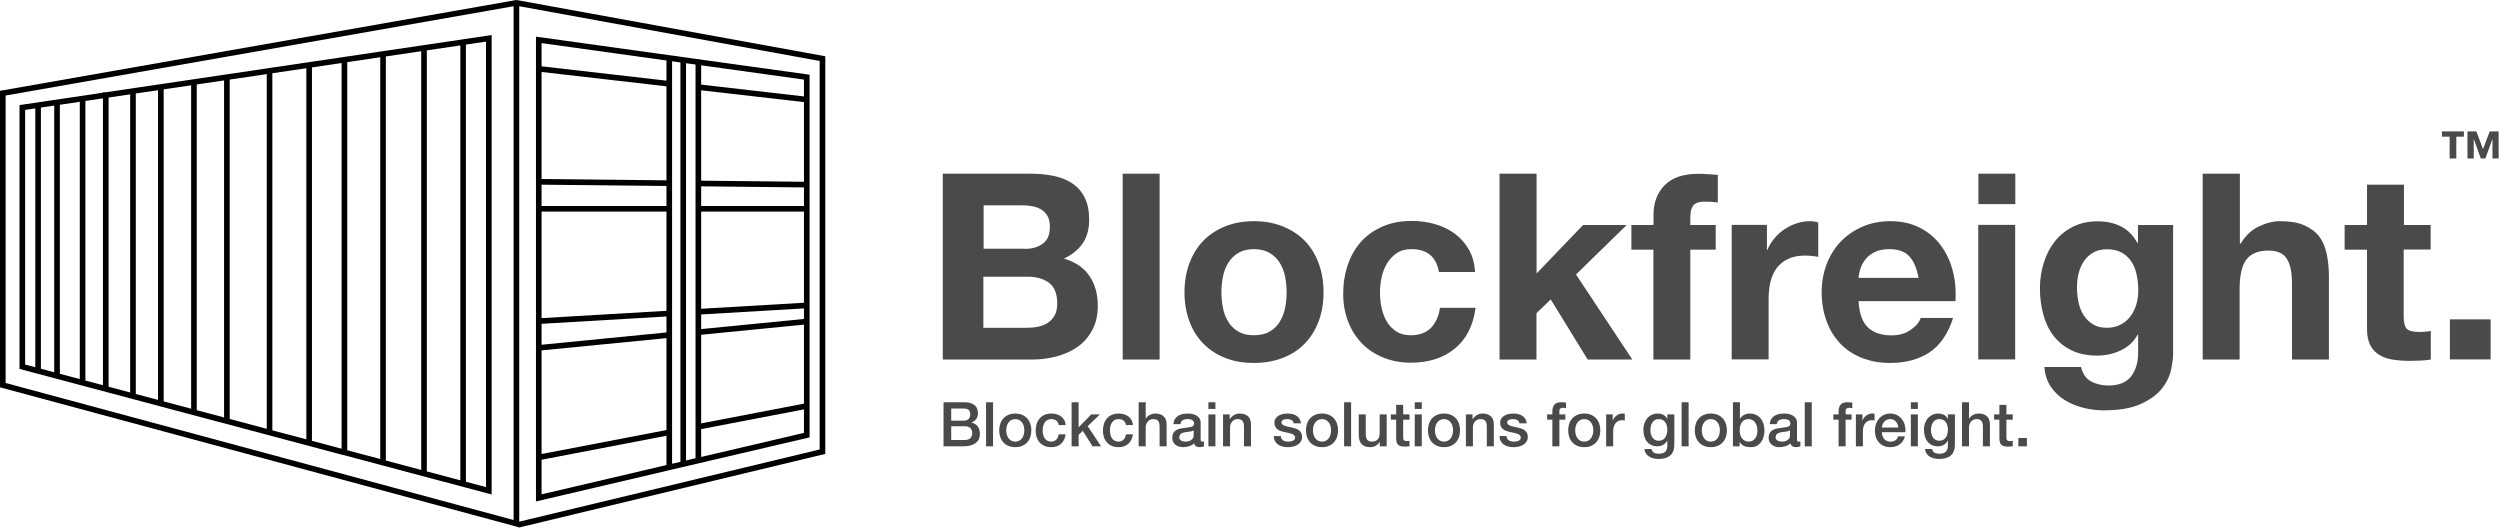 <?xml version="1.0" encoding="UTF-8"?>
<svg width="2492px" height="526px" viewBox="0 0 2492 526" version="1.1" xmlns="http://www.w3.org/2000/svg" xmlns:xlink="http://www.w3.org/1999/xlink">
    <!-- Generator: Sketch 41.2 (35397) - http://www.bohemiancoding.com/sketch -->
    <title>blockfreight_logo</title>
    <desc>Created with Sketch.</desc>
    <defs></defs>
    <g id="Page-1" stroke="none" stroke-width="1" fill="none" fill-rule="evenodd">
        <g id="Blockfreight™-Brandmark">
            <g id="blockfreight_brandmark" transform="translate(939.758, 130.846)" fill="#4A4A4A">
                <g id="Page-1" transform="translate(0, 0)">
                    <path d="M86.928,42.263 C95.673,42.263 103.765,43.048 110.944,44.618 C118.253,46.189 124.387,48.675 129.608,52.338 C134.829,55.871 138.745,60.582 141.616,66.47 C144.488,72.358 145.923,79.554 145.923,88.19 C145.923,97.48 143.835,105.331 139.528,111.611 C135.351,117.892 129.086,122.995 120.733,126.92 C132.088,130.192 140.572,135.949 146.185,144.192 C151.797,152.435 154.538,162.38 154.538,173.894 C154.538,183.184 152.711,191.297 149.056,198.1 C145.401,204.904 140.572,210.531 134.438,214.849 C128.303,219.167 121.385,222.307 113.424,224.4 C105.592,226.494 97.5,227.541 89.277,227.541 L0,227.541 L0,42.263 L86.928,42.263 L86.928,42.263 Z M81.837,117.238 C89.146,117.238 95.02,115.537 99.719,112.004 C104.418,108.602 106.767,102.976 106.767,95.125 C106.767,90.807 105.984,87.274 104.418,84.526 C102.851,81.779 100.763,79.554 98.152,77.984 C95.542,76.414 92.54,75.367 89.277,74.713 C85.883,74.059 82.359,73.797 78.835,73.797 L40.723,73.797 L40.723,117.107 L81.837,117.107 L81.837,117.238 Z M84.056,195.876 C87.972,195.876 91.757,195.484 95.411,194.699 C99.066,193.913 102.199,192.605 104.94,190.773 C107.681,188.941 109.899,186.455 111.596,183.446 C113.293,180.305 114.076,176.38 114.076,171.539 C114.076,161.987 111.335,155.183 105.984,151.127 C100.632,147.071 93.584,144.977 84.709,144.977 L40.462,144.977 L40.462,195.876 L84.056,195.876 L84.056,195.876 Z" id="XMLID_315_"></path>
                    <polygon id="XMLID_313_" points="216.144 42.263 216.144 227.541 179.337 227.541 179.337 42.263"></polygon>
                    <path d="M245.903,131.369 C249.166,122.602 253.865,115.144 259.869,108.995 C265.873,102.845 273.182,98.134 281.666,94.732 C290.15,91.33 299.548,89.629 310.12,89.629 C320.692,89.629 330.22,91.33 338.704,94.732 C347.188,98.134 354.497,102.845 360.632,108.995 C366.636,115.144 371.335,122.602 374.598,131.369 C377.861,140.136 379.558,149.818 379.558,160.548 C379.558,171.277 377.861,180.96 374.598,189.596 C371.335,198.231 366.636,205.69 360.632,211.839 C354.628,217.989 347.319,222.7 338.704,225.971 C330.22,229.242 320.562,230.943 310.12,230.943 C299.548,230.943 290.15,229.373 281.666,225.971 C273.182,222.7 266.004,217.989 259.869,211.839 C253.865,205.69 249.166,198.362 245.903,189.596 C242.64,180.96 240.943,171.277 240.943,160.548 C240.943,149.818 242.64,140.136 245.903,131.369 L245.903,131.369 Z M279.317,176.249 C280.361,181.352 282.058,185.932 284.668,189.988 C287.148,194.044 290.542,197.315 294.588,199.671 C298.765,202.157 303.855,203.334 310.12,203.334 C316.385,203.334 321.606,202.157 325.783,199.671 C329.959,197.315 333.353,194.044 335.833,189.988 C338.313,185.932 340.14,181.352 341.184,176.249 C342.228,171.146 342.75,165.912 342.75,160.548 C342.75,155.183 342.228,149.949 341.184,144.715 C340.14,139.482 338.313,134.902 335.833,130.977 C333.353,127.051 329.959,123.78 325.783,121.294 C321.606,118.808 316.385,117.5 310.12,117.5 C303.855,117.5 298.765,118.808 294.588,121.294 C290.411,123.78 287.148,127.051 284.668,130.977 C282.188,134.902 280.361,139.482 279.317,144.715 C278.273,149.949 277.751,155.183 277.751,160.548 C277.751,165.912 278.273,171.146 279.317,176.249 L279.317,176.249 Z" id="XMLID_308_"></path>
                    <path d="M467.138,117.5 C461.264,117.5 456.304,118.808 452.389,121.556 C448.473,124.303 445.21,127.705 442.73,131.893 C440.25,136.08 438.423,140.79 437.379,145.893 C436.335,150.996 435.813,156.099 435.813,161.071 C435.813,165.912 436.335,170.885 437.379,175.857 C438.423,180.829 440.12,185.408 442.469,189.465 C444.819,193.521 447.951,196.792 451.867,199.409 C455.782,202.026 460.612,203.334 466.355,203.334 C475.1,203.334 481.887,200.848 486.716,195.876 C491.415,190.904 494.417,184.362 495.592,175.988 L531.094,175.988 C528.744,193.783 521.826,207.391 510.341,216.681 C498.985,225.971 484.367,230.681 466.616,230.681 C456.566,230.681 447.429,228.98 439.076,225.578 C430.722,222.176 423.543,217.466 417.801,211.447 C411.927,205.428 407.359,198.231 404.096,189.726 C400.833,181.352 399.136,172.193 399.136,162.118 C399.136,151.781 400.702,142.099 403.704,133.201 C406.706,124.303 411.144,116.584 417.017,110.041 C422.891,103.499 430.07,98.527 438.554,94.863 C447.037,91.2 456.696,89.368 467.529,89.368 C475.491,89.368 483.061,90.414 490.501,92.508 C497.81,94.601 504.337,97.742 510.21,101.929 C515.953,106.116 520.652,111.481 524.306,117.761 C527.961,124.042 530.049,131.5 530.571,140.267 L494.547,140.267 C491.937,125.219 482.931,117.5 467.138,117.5 L467.138,117.5 Z" id="XMLID_304_"></path>
                    <polygon id="XMLID_301_" points="591.917 42.263 591.917 141.706 638.252 93.424 681.716 93.424 631.204 142.753 687.328 227.541 642.82 227.541 606.013 167.613 591.786 181.352 591.786 227.541 554.979 227.541 554.979 42.263"></polygon>
                    <path d="M686.415,118.023 L686.415,93.424 L708.473,93.424 L708.473,83.087 C708.473,71.18 712.127,61.367 719.567,53.778 C727.007,46.189 738.232,42.394 753.242,42.394 C756.505,42.394 759.768,42.525 763.031,42.787 C766.294,43.048 769.426,43.31 772.559,43.441 L772.559,70.918 C768.252,70.395 763.684,70.133 759.115,70.133 C754.155,70.133 750.501,71.311 748.412,73.666 C746.324,76.021 745.149,79.947 745.149,85.442 L745.149,93.424 L770.471,93.424 L770.471,118.023 L745.149,118.023 L745.149,227.541 L708.342,227.541 L708.342,118.023 L686.415,118.023 L686.415,118.023 Z" id="XMLID_298_"></path>
                    <path d="M821.505,93.293 L821.505,118.154 L822.027,118.154 C823.724,113.967 826.073,110.172 829.075,106.639 C831.946,103.106 835.34,100.097 839.125,97.611 C842.91,95.125 846.956,93.162 851.264,91.723 C855.571,90.284 860.009,89.629 864.707,89.629 C867.057,89.629 869.798,90.022 872.669,90.938 L872.669,125.219 C870.972,124.827 868.884,124.565 866.535,124.303 C864.055,124.042 861.836,123.911 859.487,123.911 C852.699,123.911 847.087,125.089 842.388,127.313 C837.82,129.537 834.035,132.678 831.163,136.472 C828.292,140.398 826.334,144.977 825.029,150.08 C823.854,155.314 823.201,160.94 823.201,166.959 L823.201,227.41 L786.394,227.41 L786.394,93.293 L821.505,93.293 L821.505,93.293 Z" id="XMLID_294_"></path>
                    <path d="M922.007,195.353 C927.488,200.717 935.45,203.465 945.762,203.465 C953.201,203.465 959.597,201.633 964.948,197.839 C970.3,194.175 973.563,190.119 974.737,186.063 L1007.107,186.063 C1001.886,202.157 993.924,213.671 983.221,220.606 C972.519,227.541 959.597,230.943 944.456,230.943 C933.884,230.943 924.486,229.242 916.003,225.84 C907.519,222.438 900.34,217.727 894.466,211.447 C888.593,205.166 884.025,197.839 880.892,189.072 C877.76,180.436 876.063,170.885 876.063,160.548 C876.063,150.473 877.76,141.183 881.023,132.547 C884.286,123.911 888.985,116.453 894.989,110.041 C900.993,103.761 908.302,98.789 916.655,95.125 C925.009,91.461 934.276,89.629 944.456,89.629 C955.812,89.629 965.731,91.854 974.215,96.302 C982.699,100.751 989.617,106.639 995.099,114.098 C1000.581,121.556 1004.496,130.061 1006.846,139.482 C1009.326,149.033 1010.109,158.978 1009.456,169.314 L912.87,169.314 C913.523,181.352 916.525,189.988 922.007,195.353 L922.007,195.353 Z M963.513,124.696 C959.075,119.855 952.418,117.5 943.412,117.5 C937.539,117.5 932.709,118.546 928.794,120.509 C924.878,122.472 921.746,124.958 919.527,127.967 C917.177,130.977 915.611,133.986 914.567,137.257 C913.653,140.528 913.001,143.538 912.87,146.155 L972.649,146.155 C970.952,136.734 967.95,129.668 963.513,124.696 L963.513,124.696 Z" id="XMLID_290_"></path>
                    <path d="M1032.298,72.619 L1032.298,42.263 L1069.105,42.263 L1069.105,72.619 L1032.298,72.619 L1032.298,72.619 Z M1068.974,93.293 L1068.974,227.41 L1032.167,227.41 L1032.167,93.293 L1068.974,93.293 L1068.974,93.293 Z" id="XMLID_285_"></path>
                    <path d="M1224.426,237.354 C1222.99,244.289 1219.857,250.7 1215.028,256.719 C1210.199,262.738 1203.151,267.71 1194.014,271.898 C1184.878,276.085 1172.609,278.178 1157.207,278.178 C1150.681,278.178 1144.024,277.393 1137.107,275.692 C1130.319,273.991 1124.054,271.505 1118.442,267.972 C1112.83,264.57 1108.131,259.991 1104.476,254.626 C1100.822,249.13 1098.603,242.588 1098.081,234.999 L1134.627,234.999 C1136.323,241.934 1139.717,246.775 1144.677,249.392 C1149.637,252.009 1155.51,253.448 1162.036,253.448 C1172.348,253.448 1179.918,250.308 1184.617,244.158 C1189.315,237.878 1191.665,230.027 1191.534,220.606 L1191.534,202.811 L1191.012,202.811 C1187.096,209.877 1181.354,215.11 1174.044,218.512 C1166.735,221.914 1159.034,223.615 1150.811,223.615 C1140.761,223.615 1132.147,221.784 1124.968,218.251 C1117.789,214.718 1111.785,209.877 1107.087,203.727 C1102.388,197.577 1098.994,190.381 1096.906,182.268 C1094.687,174.025 1093.643,165.389 1093.643,156.23 C1093.643,147.594 1094.948,139.22 1097.428,131.238 C1099.908,123.257 1103.562,116.06 1108.392,109.91 C1113.221,103.761 1119.225,98.919 1126.404,95.256 C1133.583,91.592 1141.805,89.76 1151.072,89.76 C1159.817,89.76 1167.649,91.461 1174.175,94.732 C1180.831,98.003 1186.444,103.499 1190.882,111.35 L1191.404,111.35 L1191.404,93.424 L1226.384,93.424 L1226.384,219.036 C1226.645,224.27 1225.861,230.419 1224.426,237.354 L1224.426,237.354 Z M1174.044,192.736 C1177.96,190.642 1181.354,187.895 1183.833,184.493 C1186.444,180.96 1188.402,177.165 1189.707,172.716 C1191.012,168.268 1191.665,163.688 1191.665,158.847 C1191.665,153.351 1191.143,148.117 1190.098,143.145 C1189.054,138.173 1187.358,133.855 1184.878,130.061 C1182.398,126.266 1179.265,123.257 1175.35,121.032 C1171.434,118.808 1166.344,117.63 1160.34,117.63 C1155.119,117.63 1150.681,118.677 1147.026,120.771 C1143.241,122.864 1140.239,125.612 1137.759,129.145 C1135.279,132.678 1133.452,136.734 1132.277,141.313 C1131.103,145.893 1130.581,150.734 1130.581,155.706 C1130.581,160.548 1131.103,165.389 1132.016,170.1 C1132.93,174.81 1134.627,179.128 1136.976,182.922 C1139.325,186.717 1142.327,189.857 1146.113,192.212 C1149.898,194.699 1154.597,195.876 1160.34,195.876 C1165.56,195.876 1170.129,194.829 1174.044,192.736 L1174.044,192.736 Z" id="XMLID_280_"></path>
                    <path d="M1292.95,42.263 L1292.95,112.004 L1293.733,112.004 C1298.432,104.153 1304.305,98.527 1311.614,94.994 C1318.924,91.461 1325.972,89.629 1332.889,89.629 C1342.679,89.629 1350.771,90.938 1357.036,93.686 C1363.301,96.433 1368.261,100.097 1371.915,104.807 C1375.57,109.518 1378.05,115.406 1379.486,122.21 C1380.921,129.014 1381.705,136.603 1381.705,144.977 L1381.705,227.541 L1344.897,227.541 L1344.897,151.781 C1344.897,140.659 1343.201,132.416 1339.677,127.051 C1336.283,121.556 1330.148,118.939 1321.273,118.939 C1311.223,118.939 1304.044,121.948 1299.476,127.836 C1294.908,133.855 1292.689,143.669 1292.689,157.277 L1292.689,227.541 L1255.882,227.541 L1255.882,42.263 L1292.95,42.263 L1292.95,42.263 Z" id="XMLID_278_"></path>
                    <path d="M1483.12,93.293 L1483.12,117.892 L1456.233,117.892 L1456.233,184.493 C1456.233,190.773 1457.277,194.829 1459.365,196.923 C1461.453,199.016 1465.63,200.063 1471.765,200.063 C1473.853,200.063 1475.811,199.932 1477.769,199.801 C1479.727,199.671 1481.554,199.409 1483.251,199.016 L1483.251,227.541 C1480.118,228.064 1476.725,228.457 1472.939,228.588 C1469.154,228.718 1465.5,228.849 1461.845,228.849 C1456.102,228.849 1450.751,228.457 1445.66,227.672 C1440.57,226.887 1436.132,225.447 1432.217,223.092 C1428.301,220.868 1425.299,217.597 1423.08,213.54 C1420.861,209.353 1419.686,203.989 1419.686,197.185 L1419.686,118.023 L1397.367,118.023 L1397.367,93.424 L1419.686,93.424 L1419.686,53.254 L1456.494,53.254 L1456.494,93.424 L1483.12,93.424 L1483.12,93.293 Z" id="XMLID_274_"></path>
                    <polygon id="XMLID_271_" points="1542.899 187.502 1542.899 227.41 1502.307 227.41 1502.307 187.502"></polygon>
                    <path d="M1508.702,5.365 L1508.702,27.085 L1502.046,27.085 L1502.046,5.365 L1494.345,5.365 L1494.345,0.131 L1516.273,0.131 L1516.273,5.365 L1508.702,5.365 L1508.702,5.365 Z M1544.726,27.085 L1544.726,7.982 L1544.596,7.982 L1537.678,27.085 L1533.11,27.085 L1526.192,7.982 L1526.062,7.982 L1526.062,27.085 L1519.797,27.085 L1519.797,0.131 L1528.672,0.131 L1535.329,17.795 L1541.985,0.131 L1550.861,0.131 L1550.861,27.085 L1544.726,27.085 L1544.726,27.085 Z" id="XMLID_265_"></path>
                    <path d="M8.415,288.508 L20.929,288.508 C22.77,288.508 24.303,287.986 25.53,286.94 C26.757,285.895 27.37,284.388 27.37,282.42 C27.37,280.206 26.818,278.648 25.714,277.746 C24.61,276.844 23.015,276.393 20.929,276.393 L8.415,276.393 L8.415,288.508 Z M0.747,270.121 L22.033,270.121 C25.96,270.121 29.109,271.023 31.481,272.827 C33.853,274.63 35.039,277.357 35.039,281.006 C35.039,283.22 34.497,285.116 33.413,286.694 C32.329,288.273 30.785,289.492 28.781,290.353 L28.781,290.476 C31.481,291.05 33.525,292.331 34.916,294.32 C36.306,296.308 37.002,298.799 37.002,301.792 C37.002,303.514 36.695,305.123 36.081,306.619 C35.468,308.116 34.507,309.407 33.198,310.494 C31.89,311.58 30.213,312.441 28.168,313.077 C26.123,313.712 23.69,314.03 20.868,314.03 L0.747,314.03 L0.747,270.121 Z M8.415,307.757 L21.972,307.757 C24.303,307.757 26.113,307.152 27.401,305.943 C28.689,304.733 29.333,303.022 29.333,300.808 C29.333,298.635 28.689,296.964 27.401,295.796 C26.113,294.627 24.303,294.043 21.972,294.043 L8.415,294.043 L8.415,307.757 Z M43.136,270.121 L50.13,270.121 L50.13,314.03 L43.136,314.03 L43.136,270.121 Z M72.275,314.891 C69.74,314.891 67.48,314.471 65.497,313.63 C63.513,312.79 61.836,311.631 60.466,310.156 C59.096,308.68 58.053,306.917 57.338,304.867 C56.622,302.817 56.264,300.562 56.264,298.102 C56.264,295.683 56.622,293.449 57.338,291.399 C58.053,289.349 59.096,287.586 60.466,286.11 C61.836,284.634 63.513,283.476 65.497,282.635 C67.48,281.795 69.74,281.375 72.275,281.375 C74.811,281.375 77.07,281.795 79.054,282.635 C81.037,283.476 82.714,284.634 84.084,286.11 C85.454,287.586 86.497,289.349 87.213,291.399 C87.928,293.449 88.286,295.683 88.286,298.102 C88.286,300.562 87.928,302.817 87.213,304.867 C86.497,306.917 85.454,308.68 84.084,310.156 C82.714,311.631 81.037,312.79 79.054,313.63 C77.07,314.471 74.811,314.891 72.275,314.891 L72.275,314.891 Z M72.275,309.356 C73.829,309.356 75.179,309.028 76.324,308.372 C77.469,307.716 78.41,306.855 79.146,305.789 C79.882,304.723 80.424,303.524 80.772,302.192 C81.119,300.859 81.293,299.496 81.293,298.102 C81.293,296.749 81.119,295.396 80.772,294.043 C80.424,292.69 79.882,291.491 79.146,290.446 C78.41,289.4 77.469,288.549 76.324,287.893 C75.179,287.237 73.829,286.909 72.275,286.909 C70.721,286.909 69.372,287.237 68.226,287.893 C67.081,288.549 66.141,289.4 65.405,290.446 C64.668,291.491 64.126,292.69 63.779,294.043 C63.431,295.396 63.257,296.749 63.257,298.102 C63.257,299.496 63.431,300.859 63.779,302.192 C64.126,303.524 64.668,304.723 65.405,305.789 C66.141,306.855 67.081,307.716 68.226,308.372 C69.372,309.028 70.721,309.356 72.275,309.356 L72.275,309.356 Z M115.524,292.875 C115.237,290.907 114.45,289.421 113.162,288.416 C111.874,287.412 110.248,286.909 108.285,286.909 C107.385,286.909 106.424,287.063 105.402,287.371 C104.379,287.678 103.439,288.252 102.58,289.093 C101.721,289.933 101.005,291.102 100.433,292.598 C99.86,294.094 99.574,296.052 99.574,298.471 C99.574,299.783 99.727,301.095 100.034,302.407 C100.341,303.719 100.831,304.887 101.506,305.912 C102.181,306.937 103.05,307.767 104.113,308.403 C105.177,309.038 106.465,309.356 107.978,309.356 C110.023,309.356 111.71,308.721 113.039,307.45 C114.368,306.179 115.196,304.395 115.524,302.099 L122.517,302.099 C121.863,306.24 120.298,309.407 117.824,311.601 C115.35,313.794 112.068,314.891 107.978,314.891 C105.483,314.891 103.285,314.471 101.384,313.63 C99.482,312.79 97.877,311.642 96.568,310.186 C95.259,308.731 94.267,306.999 93.593,304.99 C92.918,302.981 92.58,300.808 92.58,298.471 C92.58,296.093 92.908,293.859 93.562,291.768 C94.216,289.677 95.198,287.863 96.507,286.325 C97.815,284.788 99.441,283.578 101.384,282.697 C103.326,281.815 105.606,281.375 108.224,281.375 C110.064,281.375 111.812,281.61 113.469,282.082 C115.125,282.553 116.597,283.261 117.885,284.204 C119.174,285.147 120.227,286.335 121.045,287.77 C121.863,289.205 122.353,290.907 122.517,292.875 L115.524,292.875 Z M128.406,270.121 L135.399,270.121 L135.399,295.089 L148.037,282.236 L156.625,282.236 L144.479,293.92 L157.791,314.03 L149.264,314.03 L139.571,298.594 L135.399,302.653 L135.399,314.03 L128.406,314.03 L128.406,270.121 Z M182.574,292.875 C182.288,290.907 181.5,289.421 180.212,288.416 C178.924,287.412 177.298,286.909 175.335,286.909 C174.436,286.909 173.474,287.063 172.452,287.371 C171.43,287.678 170.489,288.252 169.63,289.093 C168.771,289.933 168.056,291.102 167.483,292.598 C166.911,294.094 166.624,296.052 166.624,298.471 C166.624,299.783 166.778,301.095 167.084,302.407 C167.391,303.719 167.882,304.887 168.557,305.912 C169.231,306.937 170.1,307.767 171.164,308.403 C172.227,309.038 173.515,309.356 175.029,309.356 C177.073,309.356 178.76,308.721 180.09,307.45 C181.419,306.179 182.247,304.395 182.574,302.099 L189.567,302.099 C188.913,306.24 187.349,309.407 184.874,311.601 C182.4,313.794 179.118,314.891 175.029,314.891 C172.534,314.891 170.336,314.471 168.434,313.63 C166.532,312.79 164.927,311.642 163.618,310.186 C162.31,308.731 161.318,306.999 160.643,304.99 C159.968,302.981 159.631,300.808 159.631,298.471 C159.631,296.093 159.958,293.859 160.612,291.768 C161.267,289.677 162.248,287.863 163.557,286.325 C164.866,284.788 166.491,283.578 168.434,282.697 C170.377,281.815 172.657,281.375 175.274,281.375 C177.114,281.375 178.863,281.61 180.519,282.082 C182.175,282.553 183.648,283.261 184.936,284.204 C186.224,285.147 187.277,286.335 188.095,287.77 C188.913,289.205 189.404,290.907 189.567,292.875 L182.574,292.875 Z M195.272,270.121 L202.266,270.121 L202.266,286.417 L202.389,286.417 C203.247,284.983 204.525,283.783 206.223,282.82 C207.92,281.856 209.811,281.375 211.897,281.375 C215.373,281.375 218.113,282.277 220.117,284.081 C222.121,285.884 223.123,288.59 223.123,292.198 L223.123,314.03 L216.13,314.03 L216.13,294.043 C216.048,291.542 215.516,289.728 214.535,288.601 C213.553,287.473 212.02,286.909 209.934,286.909 C208.748,286.909 207.685,287.125 206.744,287.555 C205.803,287.986 205.006,288.58 204.352,289.339 C203.697,290.097 203.186,290.989 202.818,292.014 C202.45,293.039 202.266,294.125 202.266,295.273 L202.266,314.03 L195.272,314.03 L195.272,270.121 Z M257.047,306.958 C257.047,307.819 257.16,308.434 257.385,308.803 C257.61,309.172 258.049,309.356 258.704,309.356 L259.44,309.356 C259.726,309.356 260.053,309.315 260.421,309.233 L260.421,314.091 C260.176,314.173 259.859,314.266 259.47,314.368 C259.082,314.471 258.683,314.563 258.274,314.645 C257.865,314.727 257.456,314.788 257.047,314.829 C256.638,314.87 256.291,314.891 256.004,314.891 C254.573,314.891 253.387,314.604 252.446,314.03 C251.506,313.456 250.892,312.451 250.606,311.016 C249.215,312.369 247.508,313.353 245.484,313.968 C243.459,314.583 241.506,314.891 239.625,314.891 C238.194,314.891 236.824,314.696 235.515,314.307 C234.206,313.917 233.051,313.343 232.049,312.585 C231.047,311.826 230.25,310.863 229.657,309.694 C229.064,308.526 228.767,307.163 228.767,305.605 C228.767,303.637 229.125,302.038 229.841,300.808 C230.556,299.578 231.497,298.614 232.662,297.918 C233.828,297.221 235.137,296.718 236.589,296.411 C238.04,296.103 239.502,295.868 240.975,295.704 C242.243,295.458 243.449,295.283 244.594,295.181 C245.739,295.078 246.751,294.904 247.631,294.658 C248.51,294.412 249.205,294.033 249.716,293.52 C250.228,293.008 250.483,292.239 250.483,291.214 C250.483,290.312 250.269,289.574 249.839,289 C249.41,288.426 248.878,287.986 248.244,287.678 C247.61,287.371 246.905,287.166 246.128,287.063 C245.351,286.961 244.615,286.909 243.919,286.909 C241.956,286.909 240.341,287.319 239.073,288.139 C237.805,288.959 237.09,290.23 236.926,291.952 L229.933,291.952 C230.055,289.902 230.546,288.201 231.405,286.848 C232.264,285.495 233.358,284.409 234.687,283.589 C236.016,282.769 237.519,282.195 239.196,281.867 C240.872,281.539 242.59,281.375 244.349,281.375 C245.903,281.375 247.436,281.539 248.95,281.867 C250.463,282.195 251.823,282.728 253.029,283.466 C254.236,284.204 255.207,285.157 255.943,286.325 C256.679,287.494 257.047,288.918 257.047,290.599 L257.047,306.958 Z M250.054,298.102 C248.99,298.799 247.682,299.219 246.128,299.363 C244.574,299.506 243.02,299.721 241.465,300.008 C240.729,300.131 240.014,300.306 239.318,300.531 C238.623,300.757 238.01,301.064 237.478,301.454 C236.946,301.843 236.527,302.356 236.22,302.991 C235.914,303.627 235.76,304.395 235.76,305.297 C235.76,306.076 235.985,306.732 236.435,307.265 C236.885,307.798 237.427,308.218 238.061,308.526 C238.695,308.833 239.39,309.049 240.147,309.172 C240.903,309.295 241.588,309.356 242.202,309.356 C242.979,309.356 243.817,309.254 244.717,309.049 C245.617,308.844 246.465,308.495 247.263,308.003 C248.06,307.511 248.725,306.886 249.256,306.127 C249.788,305.369 250.054,304.436 250.054,303.329 L250.054,298.102 Z M264.777,270.121 L271.77,270.121 L271.77,276.762 L264.777,276.762 L264.777,270.121 Z M264.777,282.236 L271.77,282.236 L271.77,314.03 L264.777,314.03 L264.777,282.236 Z M279.377,282.236 L286.002,282.236 L286.002,286.909 L286.125,287.032 C287.188,285.27 288.579,283.886 290.296,282.881 C292.014,281.877 293.916,281.375 296.001,281.375 C299.478,281.375 302.218,282.277 304.222,284.081 C306.226,285.884 307.228,288.59 307.228,292.198 L307.228,314.03 L300.234,314.03 L300.234,294.043 C300.152,291.542 299.621,289.728 298.639,288.601 C297.658,287.473 296.124,286.909 294.038,286.909 C292.852,286.909 291.789,287.125 290.848,287.555 C289.908,287.986 289.11,288.58 288.456,289.339 C287.802,290.097 287.29,290.989 286.922,292.014 C286.554,293.039 286.37,294.125 286.37,295.273 L286.37,314.03 L279.377,314.03 L279.377,282.236 Z M336.919,303.821 C337.123,305.871 337.9,307.306 339.25,308.126 C340.599,308.946 342.215,309.356 344.096,309.356 C344.75,309.356 345.497,309.305 346.335,309.202 C347.174,309.1 347.961,308.905 348.697,308.618 C349.433,308.331 350.036,307.911 350.507,307.357 C350.977,306.804 351.192,306.076 351.151,305.174 C351.11,304.272 350.783,303.534 350.169,302.96 C349.556,302.386 348.769,301.925 347.808,301.577 C346.846,301.228 345.752,300.931 344.526,300.685 C343.299,300.439 342.051,300.172 340.783,299.885 C339.475,299.598 338.217,299.25 337.011,298.84 C335.804,298.43 334.721,297.877 333.759,297.18 C332.798,296.483 332.032,295.591 331.459,294.504 C330.886,293.418 330.6,292.075 330.6,290.476 C330.6,288.754 331.019,287.309 331.858,286.141 C332.696,284.972 333.759,284.029 335.048,283.312 C336.336,282.594 337.767,282.092 339.342,281.805 C340.916,281.518 342.419,281.375 343.851,281.375 C345.487,281.375 347.051,281.549 348.544,281.897 C350.036,282.246 351.386,282.81 352.592,283.589 C353.799,284.368 354.801,285.382 355.598,286.633 C356.396,287.883 356.897,289.39 357.101,291.153 L349.801,291.153 C349.474,289.472 348.707,288.344 347.501,287.77 C346.294,287.196 344.914,286.909 343.36,286.909 C342.869,286.909 342.286,286.95 341.612,287.032 C340.937,287.114 340.303,287.268 339.71,287.494 C339.117,287.719 338.616,288.047 338.207,288.478 C337.798,288.908 337.594,289.472 337.594,290.169 C337.594,291.03 337.89,291.727 338.483,292.26 C339.076,292.793 339.853,293.233 340.814,293.582 C341.775,293.93 342.869,294.228 344.096,294.474 C345.323,294.72 346.591,294.986 347.9,295.273 C349.167,295.56 350.415,295.909 351.642,296.319 C352.869,296.729 353.962,297.282 354.924,297.979 C355.885,298.676 356.662,299.557 357.255,300.623 C357.848,301.689 358.144,303.001 358.144,304.559 C358.144,306.445 357.715,308.044 356.856,309.356 C355.997,310.668 354.883,311.734 353.513,312.554 C352.143,313.374 350.619,313.968 348.942,314.337 C347.266,314.706 345.609,314.891 343.973,314.891 C341.969,314.891 340.119,314.665 338.422,314.214 C336.724,313.763 335.252,313.077 334.005,312.154 C332.757,311.232 331.776,310.084 331.06,308.71 C330.345,307.337 329.966,305.707 329.925,303.821 L336.919,303.821 Z M378.02,314.891 C375.484,314.891 373.225,314.471 371.241,313.63 C369.258,312.79 367.581,311.631 366.211,310.156 C364.841,308.68 363.798,306.917 363.082,304.867 C362.367,302.817 362.009,300.562 362.009,298.102 C362.009,295.683 362.367,293.449 363.082,291.399 C363.798,289.349 364.841,287.586 366.211,286.11 C367.581,284.634 369.258,283.476 371.241,282.635 C373.225,281.795 375.484,281.375 378.02,281.375 C380.556,281.375 382.815,281.795 384.799,282.635 C386.782,283.476 388.459,284.634 389.829,286.11 C391.199,287.586 392.242,289.349 392.958,291.399 C393.673,293.449 394.031,295.683 394.031,298.102 C394.031,300.562 393.673,302.817 392.958,304.867 C392.242,306.917 391.199,308.68 389.829,310.156 C388.459,311.631 386.782,312.79 384.799,313.63 C382.815,314.471 380.556,314.891 378.02,314.891 L378.02,314.891 Z M378.02,309.356 C379.574,309.356 380.924,309.028 382.069,308.372 C383.214,307.716 384.155,306.855 384.891,305.789 C385.627,304.723 386.169,303.524 386.516,302.192 C386.864,300.859 387.038,299.496 387.038,298.102 C387.038,296.749 386.864,295.396 386.516,294.043 C386.169,292.69 385.627,291.491 384.891,290.446 C384.155,289.4 383.214,288.549 382.069,287.893 C380.924,287.237 379.574,286.909 378.02,286.909 C376.466,286.909 375.116,287.237 373.971,287.893 C372.826,288.549 371.886,289.4 371.149,290.446 C370.413,291.491 369.871,292.69 369.524,294.043 C369.176,295.396 369.002,296.749 369.002,298.102 C369.002,299.496 369.176,300.859 369.524,302.192 C369.871,303.524 370.413,304.723 371.149,305.789 C371.886,306.855 372.826,307.716 373.971,308.372 C375.116,309.028 376.466,309.356 378.02,309.356 L378.02,309.356 Z M400.043,270.121 L407.036,270.121 L407.036,314.03 L400.043,314.03 L400.043,270.121 Z M442.494,314.03 L435.623,314.03 L435.623,309.602 L435.501,309.602 C434.642,311.201 433.364,312.482 431.667,313.446 C429.969,314.409 428.241,314.891 426.483,314.891 C422.311,314.891 419.295,313.856 417.434,311.785 C415.574,309.715 414.643,306.589 414.643,302.407 L414.643,282.236 L421.637,282.236 L421.637,301.73 C421.637,304.518 422.168,306.486 423.232,307.634 C424.295,308.782 425.788,309.356 427.71,309.356 C429.182,309.356 430.409,309.131 431.39,308.68 C432.372,308.229 433.169,307.624 433.783,306.865 C434.396,306.107 434.836,305.195 435.102,304.129 C435.368,303.063 435.501,301.915 435.501,300.685 L435.501,282.236 L442.494,282.236 L442.494,314.03 Z M446.665,282.236 L451.941,282.236 L451.941,272.704 L458.935,272.704 L458.935,282.236 L465.253,282.236 L465.253,287.463 L458.935,287.463 L458.935,304.436 C458.935,305.174 458.965,305.81 459.027,306.343 C459.088,306.876 459.231,307.327 459.456,307.696 C459.681,308.065 460.018,308.341 460.468,308.526 C460.918,308.71 461.531,308.803 462.308,308.803 C462.799,308.803 463.29,308.792 463.781,308.772 C464.272,308.751 464.762,308.68 465.253,308.557 L465.253,313.968 C464.476,314.05 463.719,314.132 462.983,314.214 C462.247,314.296 461.491,314.337 460.714,314.337 C458.873,314.337 457.391,314.163 456.266,313.815 C455.141,313.466 454.262,312.954 453.628,312.277 C452.994,311.601 452.565,310.75 452.34,309.725 C452.115,308.7 451.982,307.532 451.941,306.22 L451.941,287.463 L446.665,287.463 L446.665,282.236 Z M470.467,270.121 L477.461,270.121 L477.461,276.762 L470.467,276.762 L470.467,270.121 Z M470.467,282.236 L477.461,282.236 L477.461,314.03 L470.467,314.03 L470.467,282.236 Z M499.606,314.891 C497.071,314.891 494.811,314.471 492.828,313.63 C490.844,312.79 489.168,311.631 487.797,310.156 C486.427,308.68 485.385,306.917 484.669,304.867 C483.953,302.817 483.595,300.562 483.595,298.102 C483.595,295.683 483.953,293.449 484.669,291.399 C485.385,289.349 486.427,287.586 487.797,286.11 C489.168,284.634 490.844,283.476 492.828,282.635 C494.811,281.795 497.071,281.375 499.606,281.375 C502.142,281.375 504.402,281.795 506.385,282.635 C508.369,283.476 510.045,284.634 511.415,286.11 C512.785,287.586 513.828,289.349 514.544,291.399 C515.26,293.449 515.618,295.683 515.618,298.102 C515.618,300.562 515.26,302.817 514.544,304.867 C513.828,306.917 512.785,308.68 511.415,310.156 C510.045,311.631 508.369,312.79 506.385,313.63 C504.402,314.471 502.142,314.891 499.606,314.891 L499.606,314.891 Z M499.606,309.356 C501.161,309.356 502.51,309.028 503.655,308.372 C504.8,307.716 505.741,306.855 506.477,305.789 C507.213,304.723 507.755,303.524 508.103,302.192 C508.45,300.859 508.624,299.496 508.624,298.102 C508.624,296.749 508.45,295.396 508.103,294.043 C507.755,292.69 507.213,291.491 506.477,290.446 C505.741,289.4 504.8,288.549 503.655,287.893 C502.51,287.237 501.161,286.909 499.606,286.909 C498.052,286.909 496.703,287.237 495.558,287.893 C494.413,288.549 493.472,289.4 492.736,290.446 C492,291.491 491.458,292.69 491.11,294.043 C490.762,295.396 490.589,296.749 490.589,298.102 C490.589,299.496 490.762,300.859 491.11,302.192 C491.458,303.524 492,304.723 492.736,305.789 C493.472,306.855 494.413,307.716 495.558,308.372 C496.703,309.028 498.052,309.356 499.606,309.356 L499.606,309.356 Z M521.445,282.236 L528.071,282.236 L528.071,286.909 L528.193,287.032 C529.257,285.27 530.647,283.886 532.365,282.881 C534.082,281.877 535.984,281.375 538.07,281.375 C541.546,281.375 544.286,282.277 546.29,284.081 C548.294,285.884 549.296,288.59 549.296,292.198 L549.296,314.03 L542.303,314.03 L542.303,294.043 C542.221,291.542 541.689,289.728 540.708,288.601 C539.726,287.473 538.193,286.909 536.107,286.909 C534.921,286.909 533.858,287.125 532.917,287.555 C531.976,287.986 531.179,288.58 530.524,289.339 C529.87,290.097 529.359,290.989 528.991,292.014 C528.623,293.039 528.439,294.125 528.439,295.273 L528.439,314.03 L521.445,314.03 L521.445,282.236 Z M561.933,303.821 C562.138,305.871 562.915,307.306 564.264,308.126 C565.614,308.946 567.229,309.356 569.111,309.356 C569.765,309.356 570.511,309.305 571.35,309.202 C572.188,309.1 572.975,308.905 573.712,308.618 C574.448,308.331 575.051,307.911 575.521,307.357 C575.992,306.804 576.206,306.076 576.165,305.174 C576.124,304.272 575.797,303.534 575.184,302.96 C574.57,302.386 573.783,301.925 572.822,301.577 C571.861,301.228 570.767,300.931 569.54,300.685 C568.313,300.439 567.066,300.172 565.798,299.885 C564.489,299.598 563.232,299.25 562.025,298.84 C560.819,298.43 559.735,297.877 558.774,297.18 C557.813,296.483 557.046,295.591 556.474,294.504 C555.901,293.418 555.615,292.075 555.615,290.476 C555.615,288.754 556.034,287.309 556.872,286.141 C557.711,284.972 558.774,284.029 560.062,283.312 C561.35,282.594 562.782,282.092 564.356,281.805 C565.931,281.518 567.434,281.375 568.865,281.375 C570.501,281.375 572.065,281.549 573.558,281.897 C575.051,282.246 576.4,282.81 577.607,283.589 C578.813,284.368 579.815,285.382 580.613,286.633 C581.41,287.883 581.911,289.39 582.116,291.153 L574.816,291.153 C574.489,289.472 573.722,288.344 572.515,287.77 C571.309,287.196 569.929,286.909 568.374,286.909 C567.884,286.909 567.301,286.95 566.626,287.032 C565.951,287.114 565.317,287.268 564.724,287.494 C564.131,287.719 563.63,288.047 563.221,288.478 C562.813,288.908 562.608,289.472 562.608,290.169 C562.608,291.03 562.905,291.727 563.498,292.26 C564.091,292.793 564.868,293.233 565.829,293.582 C566.79,293.93 567.884,294.228 569.111,294.474 C570.338,294.72 571.605,294.986 572.914,295.273 C574.182,295.56 575.429,295.909 576.656,296.319 C577.883,296.729 578.977,297.282 579.938,297.979 C580.899,298.676 581.676,299.557 582.269,300.623 C582.862,301.689 583.159,303.001 583.159,304.559 C583.159,306.445 582.729,308.044 581.87,309.356 C581.012,310.668 579.897,311.734 578.527,312.554 C577.157,313.374 575.634,313.968 573.957,314.337 C572.28,314.706 570.624,314.891 568.988,314.891 C566.984,314.891 565.133,314.665 563.436,314.214 C561.739,313.763 560.267,313.077 559.019,312.154 C557.772,311.232 556.79,310.084 556.075,308.71 C555.359,307.337 554.981,305.707 554.94,303.821 L561.933,303.821 Z M602.421,282.236 L607.635,282.236 L607.635,279.591 C607.635,277.582 607.881,275.953 608.372,274.702 C608.862,273.452 609.517,272.488 610.335,271.812 C611.153,271.135 612.083,270.684 613.126,270.459 C614.169,270.233 615.263,270.121 616.408,270.121 C618.657,270.121 620.293,270.264 621.315,270.551 L621.315,276.024 C620.866,275.901 620.385,275.809 619.874,275.748 C619.363,275.686 618.759,275.655 618.064,275.655 C617.124,275.655 616.316,275.881 615.641,276.332 C614.966,276.783 614.629,277.664 614.629,278.976 L614.629,282.236 L620.579,282.236 L620.579,287.463 L614.629,287.463 L614.629,314.03 L607.635,314.03 L607.635,287.463 L602.421,287.463 L602.421,282.236 Z M639.412,314.891 C636.877,314.891 634.617,314.471 632.634,313.63 C630.65,312.79 628.973,311.631 627.603,310.156 C626.233,308.68 625.19,306.917 624.475,304.867 C623.759,302.817 623.401,300.562 623.401,298.102 C623.401,295.683 623.759,293.449 624.475,291.399 C625.19,289.349 626.233,287.586 627.603,286.11 C628.973,284.634 630.65,283.476 632.634,282.635 C634.617,281.795 636.877,281.375 639.412,281.375 C641.948,281.375 644.207,281.795 646.191,282.635 C648.174,283.476 649.851,284.634 651.221,286.11 C652.591,287.586 653.634,289.349 654.35,291.399 C655.066,293.449 655.423,295.683 655.423,298.102 C655.423,300.562 655.066,302.817 654.35,304.867 C653.634,306.917 652.591,308.68 651.221,310.156 C649.851,311.631 648.174,312.79 646.191,313.63 C644.207,314.471 641.948,314.891 639.412,314.891 L639.412,314.891 Z M639.412,309.356 C640.966,309.356 642.316,309.028 643.461,308.372 C644.606,307.716 645.547,306.855 646.283,305.789 C647.019,304.723 647.561,303.524 647.909,302.192 C648.256,300.859 648.43,299.496 648.43,298.102 C648.43,296.749 648.256,295.396 647.909,294.043 C647.561,292.69 647.019,291.491 646.283,290.446 C645.547,289.4 644.606,288.549 643.461,287.893 C642.316,287.237 640.966,286.909 639.412,286.909 C637.858,286.909 636.509,287.237 635.364,287.893 C634.218,288.549 633.278,289.4 632.542,290.446 C631.806,291.491 631.264,292.69 630.916,294.043 C630.568,295.396 630.395,296.749 630.395,298.102 C630.395,299.496 630.568,300.859 630.916,302.192 C631.264,303.524 631.806,304.723 632.542,305.789 C633.278,306.855 634.218,307.716 635.364,308.372 C636.509,309.028 637.858,309.356 639.412,309.356 L639.412,309.356 Z M661.251,282.236 L667.815,282.236 L667.815,288.385 L667.938,288.385 C668.142,287.524 668.541,286.684 669.134,285.864 C669.727,285.044 670.443,284.296 671.281,283.619 C672.12,282.943 673.05,282.4 674.072,281.99 C675.095,281.58 676.138,281.375 677.201,281.375 C678.019,281.375 678.581,281.395 678.888,281.436 C679.195,281.477 679.512,281.518 679.839,281.559 L679.839,288.324 C679.348,288.242 678.847,288.17 678.336,288.109 C677.825,288.047 677.324,288.016 676.833,288.016 C675.647,288.016 674.533,288.252 673.49,288.724 C672.447,289.195 671.537,289.892 670.76,290.815 C669.983,291.737 669.369,292.875 668.919,294.228 C668.47,295.581 668.245,297.139 668.245,298.901 L668.245,314.03 L661.251,314.03 L661.251,282.236 Z M729.222,312.369 C729.222,317.166 727.882,320.743 725.204,323.101 C722.525,325.458 718.67,326.637 713.64,326.637 C712.045,326.637 710.44,326.473 708.825,326.145 C707.209,325.817 705.737,325.263 704.408,324.484 C703.079,323.705 701.964,322.681 701.064,321.41 C700.165,320.139 699.633,318.581 699.469,316.736 L706.463,316.736 C706.667,317.72 707.015,318.519 707.506,319.134 C707.996,319.749 708.579,320.231 709.254,320.579 C709.929,320.928 710.675,321.153 711.493,321.256 C712.311,321.358 713.17,321.41 714.07,321.41 C716.891,321.41 718.957,320.713 720.265,319.319 C721.574,317.925 722.228,315.916 722.228,313.292 L722.228,308.434 L722.106,308.434 C721.124,310.197 719.785,311.57 718.088,312.554 C716.39,313.538 714.56,314.03 712.597,314.03 C710.062,314.03 707.904,313.589 706.125,312.708 C704.346,311.826 702.874,310.617 701.708,309.079 C700.543,307.542 699.694,305.769 699.163,303.76 C698.631,301.751 698.365,299.598 698.365,297.303 C698.365,295.171 698.692,293.141 699.347,291.214 C700.001,289.287 700.942,287.596 702.169,286.141 C703.395,284.685 704.898,283.527 706.677,282.666 C708.456,281.805 710.471,281.375 712.72,281.375 C714.724,281.375 716.564,281.795 718.241,282.635 C719.918,283.476 721.206,284.798 722.106,286.602 L722.228,286.602 L722.228,282.236 L729.222,282.236 L729.222,312.369 Z M713.701,308.495 C715.256,308.495 716.574,308.177 717.658,307.542 C718.742,306.906 719.621,306.066 720.296,305.02 C720.971,303.975 721.462,302.786 721.768,301.454 C722.075,300.121 722.228,298.778 722.228,297.426 C722.228,296.073 722.065,294.761 721.738,293.49 C721.411,292.219 720.91,291.091 720.235,290.107 C719.56,289.123 718.681,288.344 717.597,287.77 C716.513,287.196 715.215,286.909 713.701,286.909 C712.147,286.909 710.839,287.237 709.775,287.893 C708.712,288.549 707.853,289.4 707.199,290.446 C706.545,291.491 706.074,292.68 705.788,294.012 C705.502,295.345 705.359,296.667 705.359,297.979 C705.359,299.291 705.522,300.572 705.849,301.823 C706.176,303.073 706.677,304.19 707.352,305.174 C708.027,306.158 708.886,306.958 709.929,307.573 C710.972,308.188 712.229,308.495 713.701,308.495 L713.701,308.495 Z M736.461,270.121 L743.454,270.121 L743.454,314.03 L736.461,314.03 L736.461,270.121 Z M765.6,314.891 C763.064,314.891 760.804,314.471 758.821,313.63 C756.837,312.79 755.161,311.631 753.791,310.156 C752.421,308.68 751.378,306.917 750.662,304.867 C749.946,302.817 749.588,300.562 749.588,298.102 C749.588,295.683 749.946,293.449 750.662,291.399 C751.378,289.349 752.421,287.586 753.791,286.11 C755.161,284.634 756.837,283.476 758.821,282.635 C760.804,281.795 763.064,281.375 765.6,281.375 C768.135,281.375 770.395,281.795 772.378,282.635 C774.362,283.476 776.038,284.634 777.409,286.11 C778.779,287.586 779.821,289.349 780.537,291.399 C781.253,293.449 781.611,295.683 781.611,298.102 C781.611,300.562 781.253,302.817 780.537,304.867 C779.821,306.917 778.779,308.68 777.409,310.156 C776.038,311.631 774.362,312.79 772.378,313.63 C770.395,314.471 768.135,314.891 765.6,314.891 L765.6,314.891 Z M765.6,309.356 C767.154,309.356 768.503,309.028 769.648,308.372 C770.793,307.716 771.734,306.855 772.47,305.789 C773.206,304.723 773.748,303.524 774.096,302.192 C774.444,300.859 774.617,299.496 774.617,298.102 C774.617,296.749 774.444,295.396 774.096,294.043 C773.748,292.69 773.206,291.491 772.47,290.446 C771.734,289.4 770.793,288.549 769.648,287.893 C768.503,287.237 767.154,286.909 765.6,286.909 C764.045,286.909 762.696,287.237 761.551,287.893 C760.406,288.549 759.465,289.4 758.729,290.446 C757.993,291.491 757.451,292.69 757.103,294.043 C756.756,295.396 756.582,296.749 756.582,298.102 C756.582,299.496 756.756,300.859 757.103,302.192 C757.451,303.524 757.993,304.723 758.729,305.789 C759.465,306.855 760.406,307.716 761.551,308.372 C762.696,309.028 764.045,309.356 765.6,309.356 L765.6,309.356 Z M787.623,270.121 L794.616,270.121 L794.616,286.356 L794.739,286.356 C795.229,285.577 795.822,284.88 796.518,284.265 C797.213,283.65 797.98,283.127 798.818,282.697 C799.656,282.266 800.536,281.938 801.456,281.713 C802.376,281.487 803.286,281.375 804.186,281.375 C806.68,281.375 808.858,281.815 810.719,282.697 C812.58,283.578 814.124,284.788 815.351,286.325 C816.578,287.863 817.498,289.656 818.111,291.706 C818.725,293.756 819.031,295.95 819.031,298.286 C819.031,300.418 818.755,302.489 818.203,304.498 C817.651,306.507 816.813,308.28 815.688,309.817 C814.563,311.355 813.142,312.585 811.425,313.507 C809.707,314.43 807.682,314.891 805.351,314.891 C804.288,314.891 803.214,314.819 802.131,314.676 C801.047,314.532 800.014,314.255 799.033,313.845 C798.051,313.435 797.162,312.902 796.364,312.246 C795.567,311.59 794.902,310.729 794.371,309.664 L794.248,309.664 L794.248,314.03 L787.623,314.03 L787.623,270.121 Z M812.038,298.163 C812.038,296.729 811.854,295.335 811.486,293.982 C811.118,292.629 810.566,291.43 809.83,290.384 C809.093,289.339 808.173,288.498 807.069,287.863 C805.965,287.227 804.697,286.909 803.266,286.909 C800.321,286.909 798.102,287.934 796.61,289.984 C795.117,292.034 794.371,294.761 794.371,298.163 C794.371,299.762 794.565,301.249 794.953,302.622 C795.342,303.996 795.925,305.174 796.702,306.158 C797.479,307.142 798.409,307.921 799.493,308.495 C800.577,309.069 801.834,309.356 803.266,309.356 C804.861,309.356 806.21,309.028 807.314,308.372 C808.419,307.716 809.329,306.865 810.044,305.82 C810.76,304.774 811.271,303.586 811.578,302.253 C811.885,300.921 812.038,299.557 812.038,298.163 L812.038,298.163 Z M851.483,306.958 C851.483,307.819 851.595,308.434 851.82,308.803 C852.045,309.172 852.485,309.356 853.139,309.356 L853.875,309.356 C854.162,309.356 854.489,309.315 854.857,309.233 L854.857,314.091 C854.612,314.173 854.295,314.266 853.906,314.368 C853.518,314.471 853.119,314.563 852.71,314.645 C852.301,314.727 851.892,314.788 851.483,314.829 C851.074,314.87 850.726,314.891 850.44,314.891 C849.009,314.891 847.823,314.604 846.882,314.03 C845.941,313.456 845.328,312.451 845.042,311.016 C843.651,312.369 841.944,313.353 839.919,313.968 C837.895,314.583 835.942,314.891 834.061,314.891 C832.63,314.891 831.259,314.696 829.951,314.307 C828.642,313.917 827.487,313.343 826.485,312.585 C825.483,311.826 824.685,310.863 824.092,309.694 C823.499,308.526 823.203,307.163 823.203,305.605 C823.203,303.637 823.561,302.038 824.276,300.808 C824.992,299.578 825.933,298.614 827.098,297.918 C828.264,297.221 829.572,296.718 831.024,296.411 C832.476,296.103 833.938,295.868 835.411,295.704 C836.678,295.458 837.885,295.283 839.03,295.181 C840.175,295.078 841.187,294.904 842.066,294.658 C842.946,294.412 843.641,294.033 844.152,293.52 C844.663,293.008 844.919,292.239 844.919,291.214 C844.919,290.312 844.704,289.574 844.275,289 C843.845,288.426 843.314,287.986 842.68,287.678 C842.046,287.371 841.341,287.166 840.564,287.063 C839.786,286.961 839.05,286.909 838.355,286.909 C836.392,286.909 834.777,287.319 833.509,288.139 C832.241,288.959 831.525,290.23 831.362,291.952 L824.368,291.952 C824.491,289.902 824.982,288.201 825.841,286.848 C826.699,285.495 827.793,284.409 829.123,283.589 C830.452,282.769 831.955,282.195 833.631,281.867 C835.308,281.539 837.026,281.375 838.784,281.375 C840.339,281.375 841.872,281.539 843.385,281.867 C844.899,282.195 846.258,282.728 847.465,283.466 C848.671,284.204 849.643,285.157 850.379,286.325 C851.115,287.494 851.483,288.918 851.483,290.599 L851.483,306.958 Z M844.49,298.102 C843.426,298.799 842.118,299.219 840.564,299.363 C839.009,299.506 837.455,299.721 835.901,300.008 C835.165,300.131 834.449,300.306 833.754,300.531 C833.059,300.757 832.445,301.064 831.914,301.454 C831.382,301.843 830.963,302.356 830.656,302.991 C830.35,303.627 830.196,304.395 830.196,305.297 C830.196,306.076 830.421,306.732 830.871,307.265 C831.321,307.798 831.863,308.218 832.497,308.526 C833.131,308.833 833.826,309.049 834.582,309.172 C835.339,309.295 836.024,309.356 836.637,309.356 C837.414,309.356 838.253,309.254 839.153,309.049 C840.052,308.844 840.901,308.495 841.698,308.003 C842.496,307.511 843.16,306.886 843.692,306.127 C844.224,305.369 844.49,304.436 844.49,303.329 L844.49,298.102 Z M859.212,270.121 L866.206,270.121 L866.206,314.03 L859.212,314.03 L859.212,270.121 Z M887.738,282.236 L892.952,282.236 L892.952,279.591 C892.952,277.582 893.198,275.953 893.689,274.702 C894.179,273.452 894.834,272.488 895.652,271.812 C896.47,271.135 897.4,270.684 898.443,270.459 C899.486,270.233 900.58,270.121 901.725,270.121 C903.974,270.121 905.61,270.264 906.632,270.551 L906.632,276.024 C906.183,275.901 905.702,275.809 905.191,275.748 C904.68,275.686 904.076,275.655 903.381,275.655 C902.44,275.655 901.633,275.881 900.958,276.332 C900.283,276.783 899.946,277.664 899.946,278.976 L899.946,282.236 L905.896,282.236 L905.896,287.463 L899.946,287.463 L899.946,314.03 L892.952,314.03 L892.952,287.463 L887.738,287.463 L887.738,282.236 Z M910.19,282.236 L916.754,282.236 L916.754,288.385 L916.877,288.385 C917.082,287.524 917.48,286.684 918.073,285.864 C918.666,285.044 919.382,284.296 920.22,283.619 C921.059,282.943 921.989,282.4 923.012,281.99 C924.034,281.58 925.077,281.375 926.14,281.375 C926.958,281.375 927.52,281.395 927.827,281.436 C928.134,281.477 928.451,281.518 928.778,281.559 L928.778,288.324 C928.287,288.242 927.786,288.17 927.275,288.109 C926.764,288.047 926.263,288.016 925.772,288.016 C924.586,288.016 923.472,288.252 922.429,288.724 C921.386,289.195 920.476,289.892 919.699,290.815 C918.922,291.737 918.308,292.875 917.859,294.228 C917.409,295.581 917.184,297.139 917.184,298.901 L917.184,314.03 L910.19,314.03 L910.19,282.236 Z M952.457,295.335 C952.376,294.228 952.14,293.162 951.752,292.137 C951.363,291.112 950.832,290.22 950.157,289.462 C949.482,288.703 948.664,288.088 947.703,287.617 C946.742,287.145 945.668,286.909 944.482,286.909 C943.256,286.909 942.141,287.125 941.139,287.555 C940.137,287.986 939.278,288.58 938.563,289.339 C937.847,290.097 937.274,290.989 936.845,292.014 C936.416,293.039 936.18,294.146 936.139,295.335 L952.457,295.335 Z M936.139,299.947 C936.139,301.177 936.313,302.366 936.661,303.514 C937.009,304.662 937.53,305.666 938.225,306.527 C938.92,307.388 939.8,308.075 940.863,308.587 C941.926,309.1 943.194,309.356 944.666,309.356 C946.711,309.356 948.357,308.915 949.605,308.034 C950.852,307.152 951.783,305.83 952.396,304.067 L959.021,304.067 C958.653,305.789 958.019,307.327 957.12,308.68 C956.22,310.033 955.136,311.17 953.868,312.093 C952.6,313.015 951.179,313.712 949.605,314.184 C948.03,314.655 946.384,314.891 944.666,314.891 C942.172,314.891 939.963,314.481 938.041,313.661 C936.119,312.841 934.493,311.693 933.164,310.217 C931.835,308.741 930.833,306.978 930.158,304.928 C929.483,302.878 929.146,300.623 929.146,298.163 C929.146,295.909 929.504,293.766 930.22,291.737 C930.935,289.708 931.958,287.924 933.287,286.387 C934.616,284.849 936.221,283.63 938.103,282.728 C939.984,281.826 942.11,281.375 944.482,281.375 C946.977,281.375 949.216,281.897 951.2,282.943 C953.183,283.988 954.829,285.372 956.138,287.094 C957.447,288.816 958.398,290.794 958.991,293.028 C959.584,295.263 959.737,297.569 959.451,299.947 L936.139,299.947 Z M964.972,270.121 L971.965,270.121 L971.965,276.762 L964.972,276.762 L964.972,270.121 Z M964.972,282.236 L971.965,282.236 L971.965,314.03 L964.972,314.03 L964.972,282.236 Z M1008.895,312.369 C1008.895,317.166 1007.556,320.743 1004.877,323.101 C1002.198,325.458 998.344,326.637 993.313,326.637 C991.718,326.637 990.113,326.473 988.498,326.145 C986.882,325.817 985.41,325.263 984.081,324.484 C982.752,323.705 981.637,322.681 980.737,321.41 C979.838,320.139 979.306,318.581 979.143,316.736 L986.136,316.736 C986.34,317.72 986.688,318.519 987.179,319.134 C987.67,319.749 988.252,320.231 988.927,320.579 C989.602,320.928 990.348,321.153 991.166,321.256 C991.984,321.358 992.843,321.41 993.743,321.41 C996.565,321.41 998.63,320.713 999.939,319.319 C1001.247,317.925 1001.902,315.916 1001.902,313.292 L1001.902,308.434 L1001.779,308.434 C1000.797,310.197 999.458,311.57 997.761,312.554 C996.064,313.538 994.233,314.03 992.27,314.03 C989.735,314.03 987.577,313.589 985.798,312.708 C984.019,311.826 982.547,310.617 981.382,309.079 C980.216,307.542 979.367,305.769 978.836,303.76 C978.304,301.751 978.038,299.598 978.038,297.303 C978.038,295.171 978.365,293.141 979.02,291.214 C979.674,289.287 980.615,287.596 981.842,286.141 C983.069,284.685 984.572,283.527 986.351,282.666 C988.13,281.805 990.144,281.375 992.393,281.375 C994.397,281.375 996.237,281.795 997.914,282.635 C999.591,283.476 1000.879,284.798 1001.779,286.602 L1001.902,286.602 L1001.902,282.236 L1008.895,282.236 L1008.895,312.369 Z M993.375,308.495 C994.929,308.495 996.248,308.177 997.331,307.542 C998.415,306.906 999.294,306.066 999.969,305.02 C1000.644,303.975 1001.135,302.786 1001.442,301.454 C1001.748,300.121 1001.902,298.778 1001.902,297.426 C1001.902,296.073 1001.738,294.761 1001.411,293.49 C1001.084,292.219 1000.583,291.091 999.908,290.107 C999.233,289.123 998.354,288.344 997.27,287.77 C996.186,287.196 994.888,286.909 993.375,286.909 C991.821,286.909 990.512,287.237 989.449,287.893 C988.385,288.549 987.526,289.4 986.872,290.446 C986.218,291.491 985.747,292.68 985.461,294.012 C985.175,295.345 985.032,296.667 985.032,297.979 C985.032,299.291 985.195,300.572 985.522,301.823 C985.85,303.073 986.351,304.19 987.025,305.174 C987.7,306.158 988.559,306.958 989.602,307.573 C990.645,308.188 991.902,308.495 993.375,308.495 L993.375,308.495 Z M1015.95,270.121 L1022.943,270.121 L1022.943,286.417 L1023.066,286.417 C1023.925,284.983 1025.203,283.783 1026.9,282.82 C1028.597,281.856 1030.488,281.375 1032.574,281.375 C1036.051,281.375 1038.791,282.277 1040.795,284.081 C1042.798,285.884 1043.8,288.59 1043.8,292.198 L1043.8,314.03 L1036.807,314.03 L1036.807,294.043 C1036.725,291.542 1036.194,289.728 1035.212,288.601 C1034.231,287.473 1032.697,286.909 1030.611,286.909 C1029.425,286.909 1028.362,287.125 1027.421,287.555 C1026.481,287.986 1025.683,288.58 1025.029,289.339 C1024.374,290.097 1023.863,290.989 1023.495,292.014 C1023.127,293.039 1022.943,294.125 1022.943,295.273 L1022.943,314.03 L1015.95,314.03 L1015.95,270.121 Z M1047.972,282.236 L1053.248,282.236 L1053.248,272.704 L1060.241,272.704 L1060.241,282.236 L1066.56,282.236 L1066.56,287.463 L1060.241,287.463 L1060.241,304.436 C1060.241,305.174 1060.272,305.81 1060.333,306.343 C1060.394,306.876 1060.537,307.327 1060.762,307.696 C1060.987,308.065 1061.325,308.341 1061.775,308.526 C1062.224,308.71 1062.838,308.803 1063.615,308.803 C1064.106,308.803 1064.596,308.792 1065.087,308.772 C1065.578,308.751 1066.069,308.68 1066.56,308.557 L1066.56,313.968 C1065.782,314.05 1065.026,314.132 1064.29,314.214 C1063.554,314.296 1062.797,314.337 1062.02,314.337 C1060.18,314.337 1058.697,314.163 1057.572,313.815 C1056.448,313.466 1055.569,312.954 1054.935,312.277 C1054.301,311.601 1053.871,310.75 1053.646,309.725 C1053.421,308.7 1053.289,307.532 1053.248,306.22 L1053.248,287.463 L1047.972,287.463 L1047.972,282.236 Z M1072.142,305.728 L1080.669,305.728 L1080.669,314.03 L1072.142,314.03 L1072.142,305.728 Z" id="Blockchain-solutions"></path>
                </g>
            </g>
            <g id="Group-3" fill="#000000">
                <path d="M817.043,448.028 L517.572,519.991 L517.572,6.21 L817.043,60.788 L817.043,448.028 Z M511.969,518.348 L5.592,381.764 L5.592,95.22 L511.969,6.21 L511.969,518.348 Z M517.572,0.489 L514.788,0 L511.969,0.489 L0,90.524 L0,386.075 L511.969,524.151 L514.022,524.721 L517.061,525.537 C517.085,525.677 517.119,525.793 517.143,525.887 L822.646,452.445 L822.646,56.092 L517.572,0.489 Z" id="Fill-17"></path>
                <path d="M539.835,458.272 L664.327,434.351 L664.327,463.574 L539.835,492.75 L539.835,458.272 Z M539.835,349.257 L664.327,337.057 L664.327,428.665 L539.835,452.563 L539.835,349.257 Z M539.835,322.76 L664.327,315.466 L664.327,331.383 L539.835,343.629 L539.835,322.76 Z M539.835,210.937 L664.327,210.937 L664.327,309.815 L539.835,317.109 L539.835,210.937 Z M539.835,184.091 L664.327,185.372 L664.327,205.309 L539.835,205.309 L539.835,184.091 Z M539.835,71.743 L664.327,86.051 L664.327,179.756 L539.835,178.451 L539.835,71.743 Z M539.835,42.974 L664.327,60.301 L664.327,80.389 L539.835,66.103 L539.835,42.974 Z M669.93,433.326 L669.93,427.593 L669.93,336.533 L669.93,330.858 L669.93,315.117 L669.93,309.466 L669.93,210.937 L669.93,205.309 L669.93,185.442 L669.93,179.826 L669.93,86.692 L669.93,81.029 L669.93,61.081 L678.248,62.235 L678.248,81.985 L678.248,87.648 L678.248,179.908 L678.248,185.512 L678.248,205.309 L678.248,210.937 L678.248,308.988 L678.248,314.651 L678.248,330.043 L678.248,335.682 L678.248,425.985 L678.248,431.718 L678.248,460.346 L669.93,462.281 L669.93,433.326 Z M683.84,430.646 L683.84,424.913 L683.84,335.146 L683.84,329.472 L683.84,314.313 L683.84,308.673 L683.84,210.937 L683.84,205.309 L683.84,185.582 L683.84,179.966 L683.84,88.289 L683.84,82.626 L683.84,63.004 L693.306,64.332 L693.306,83.709 L693.306,89.372 L693.306,180.047 L693.306,185.675 L693.306,205.309 L693.306,210.937 L693.306,308.126 L693.306,313.765 L693.306,328.563 L693.306,334.226 L693.306,423.083 L693.306,428.828 L693.306,456.769 L683.84,458.983 L683.84,430.646 Z M698.909,427.733 L801.382,408.064 L801.382,431.485 L698.909,455.499 L698.909,427.733 Z M698.909,333.69 L801.382,323.576 L801.382,402.331 L698.909,422.023 L698.909,333.69 Z M698.909,313.439 L801.382,307.426 L801.382,317.948 L698.909,328.015 L698.909,313.439 Z M698.909,210.937 L801.382,210.937 L801.382,301.775 L698.909,307.776 L698.909,210.937 Z M698.909,185.734 L801.382,186.817 L801.382,205.309 L698.909,205.309 L698.909,185.734 Z M698.909,90.025 L801.382,101.77 L801.382,181.189 L698.909,180.094 L698.909,90.025 Z M698.909,65.09 L801.382,79.351 L801.382,96.13 L698.909,84.35 L698.909,65.09 Z M669.93,468.037 L678.248,466.102 L683.84,464.786 L806.974,435.971 L806.974,323.063 L806.974,317.4 L806.974,74.458 L534.255,36.531 L534.255,499.846 L664.35,469.353 L669.93,468.037 Z" id="Fill-18"></path>
                <path d="M310.957,67.185 L340.505,62.804 L340.505,447.306 L310.957,439.429 L310.957,67.185 Z M305.366,437.926 L271.479,428.943 L271.479,73.011 L305.366,68.001 L305.366,437.926 Z M265.887,427.439 L228.949,417.629 L228.949,79.35 L265.887,73.873 L265.887,427.439 Z M223.357,416.125 L196.118,408.866 L196.118,84.185 L223.357,80.165 L223.357,416.125 Z M190.526,407.387 L163.159,400.127 L163.159,89.091 L190.526,85.036 L190.526,407.387 Z M157.533,398.601 L135.363,392.705 L135.363,93.181 L157.533,89.918 L157.533,398.601 Z M129.76,391.225 L108.24,385.504 L108.24,97.224 L129.76,94.043 L129.76,391.225 Z M102.625,384.001 L85.119,379.317 L85.119,100.638 L102.625,98.051 L102.625,384.001 Z M79.538,377.861 L59.654,372.582 L59.654,104.425 L79.538,101.465 L79.538,377.861 Z M54.051,371.079 L40.768,367.549 L40.768,107.209 L54.051,105.24 L54.051,371.079 Z M35.187,366.069 L25.048,363.366 L25.048,109.551 L35.187,108.06 L35.187,366.069 Z M346.12,61.953 L379.033,57.071 L379.033,457.525 L346.12,448.786 L346.12,61.953 Z M384.613,56.267 L419.857,51.047 L419.857,468.431 L384.613,459.051 L384.613,56.267 Z M425.46,50.208 L458.86,45.268 L458.86,478.778 L425.46,469.911 L425.46,50.208 Z M464.44,44.44 L484.452,41.469 L484.452,485.559 L464.44,480.234 L464.44,44.44 Z M344.044,454.041 L486.552,491.956 L490.055,492.888 L490.055,34.956 L464.44,38.754 L458.86,39.593 L425.46,44.534 L419.88,45.349 L384.624,50.581 L379.033,51.397 L346.144,56.29 L340.529,57.129 L310.957,61.511 L305.366,62.326 L271.479,67.36 L265.887,68.199 L228.961,73.687 L223.357,74.491 L196.153,78.534 L190.526,79.385 L163.159,83.428 L157.556,84.255 L135.363,87.541 L129.771,88.392 L105.734,91.934 L102.648,91.934 L102.648,92.411 L21.858,104.378 L19.456,104.739 L19.456,367.735 L340.529,453.179 L344.044,454.041 Z" id="Fill-19"></path>
            </g>
        </g>
    </g>
</svg>